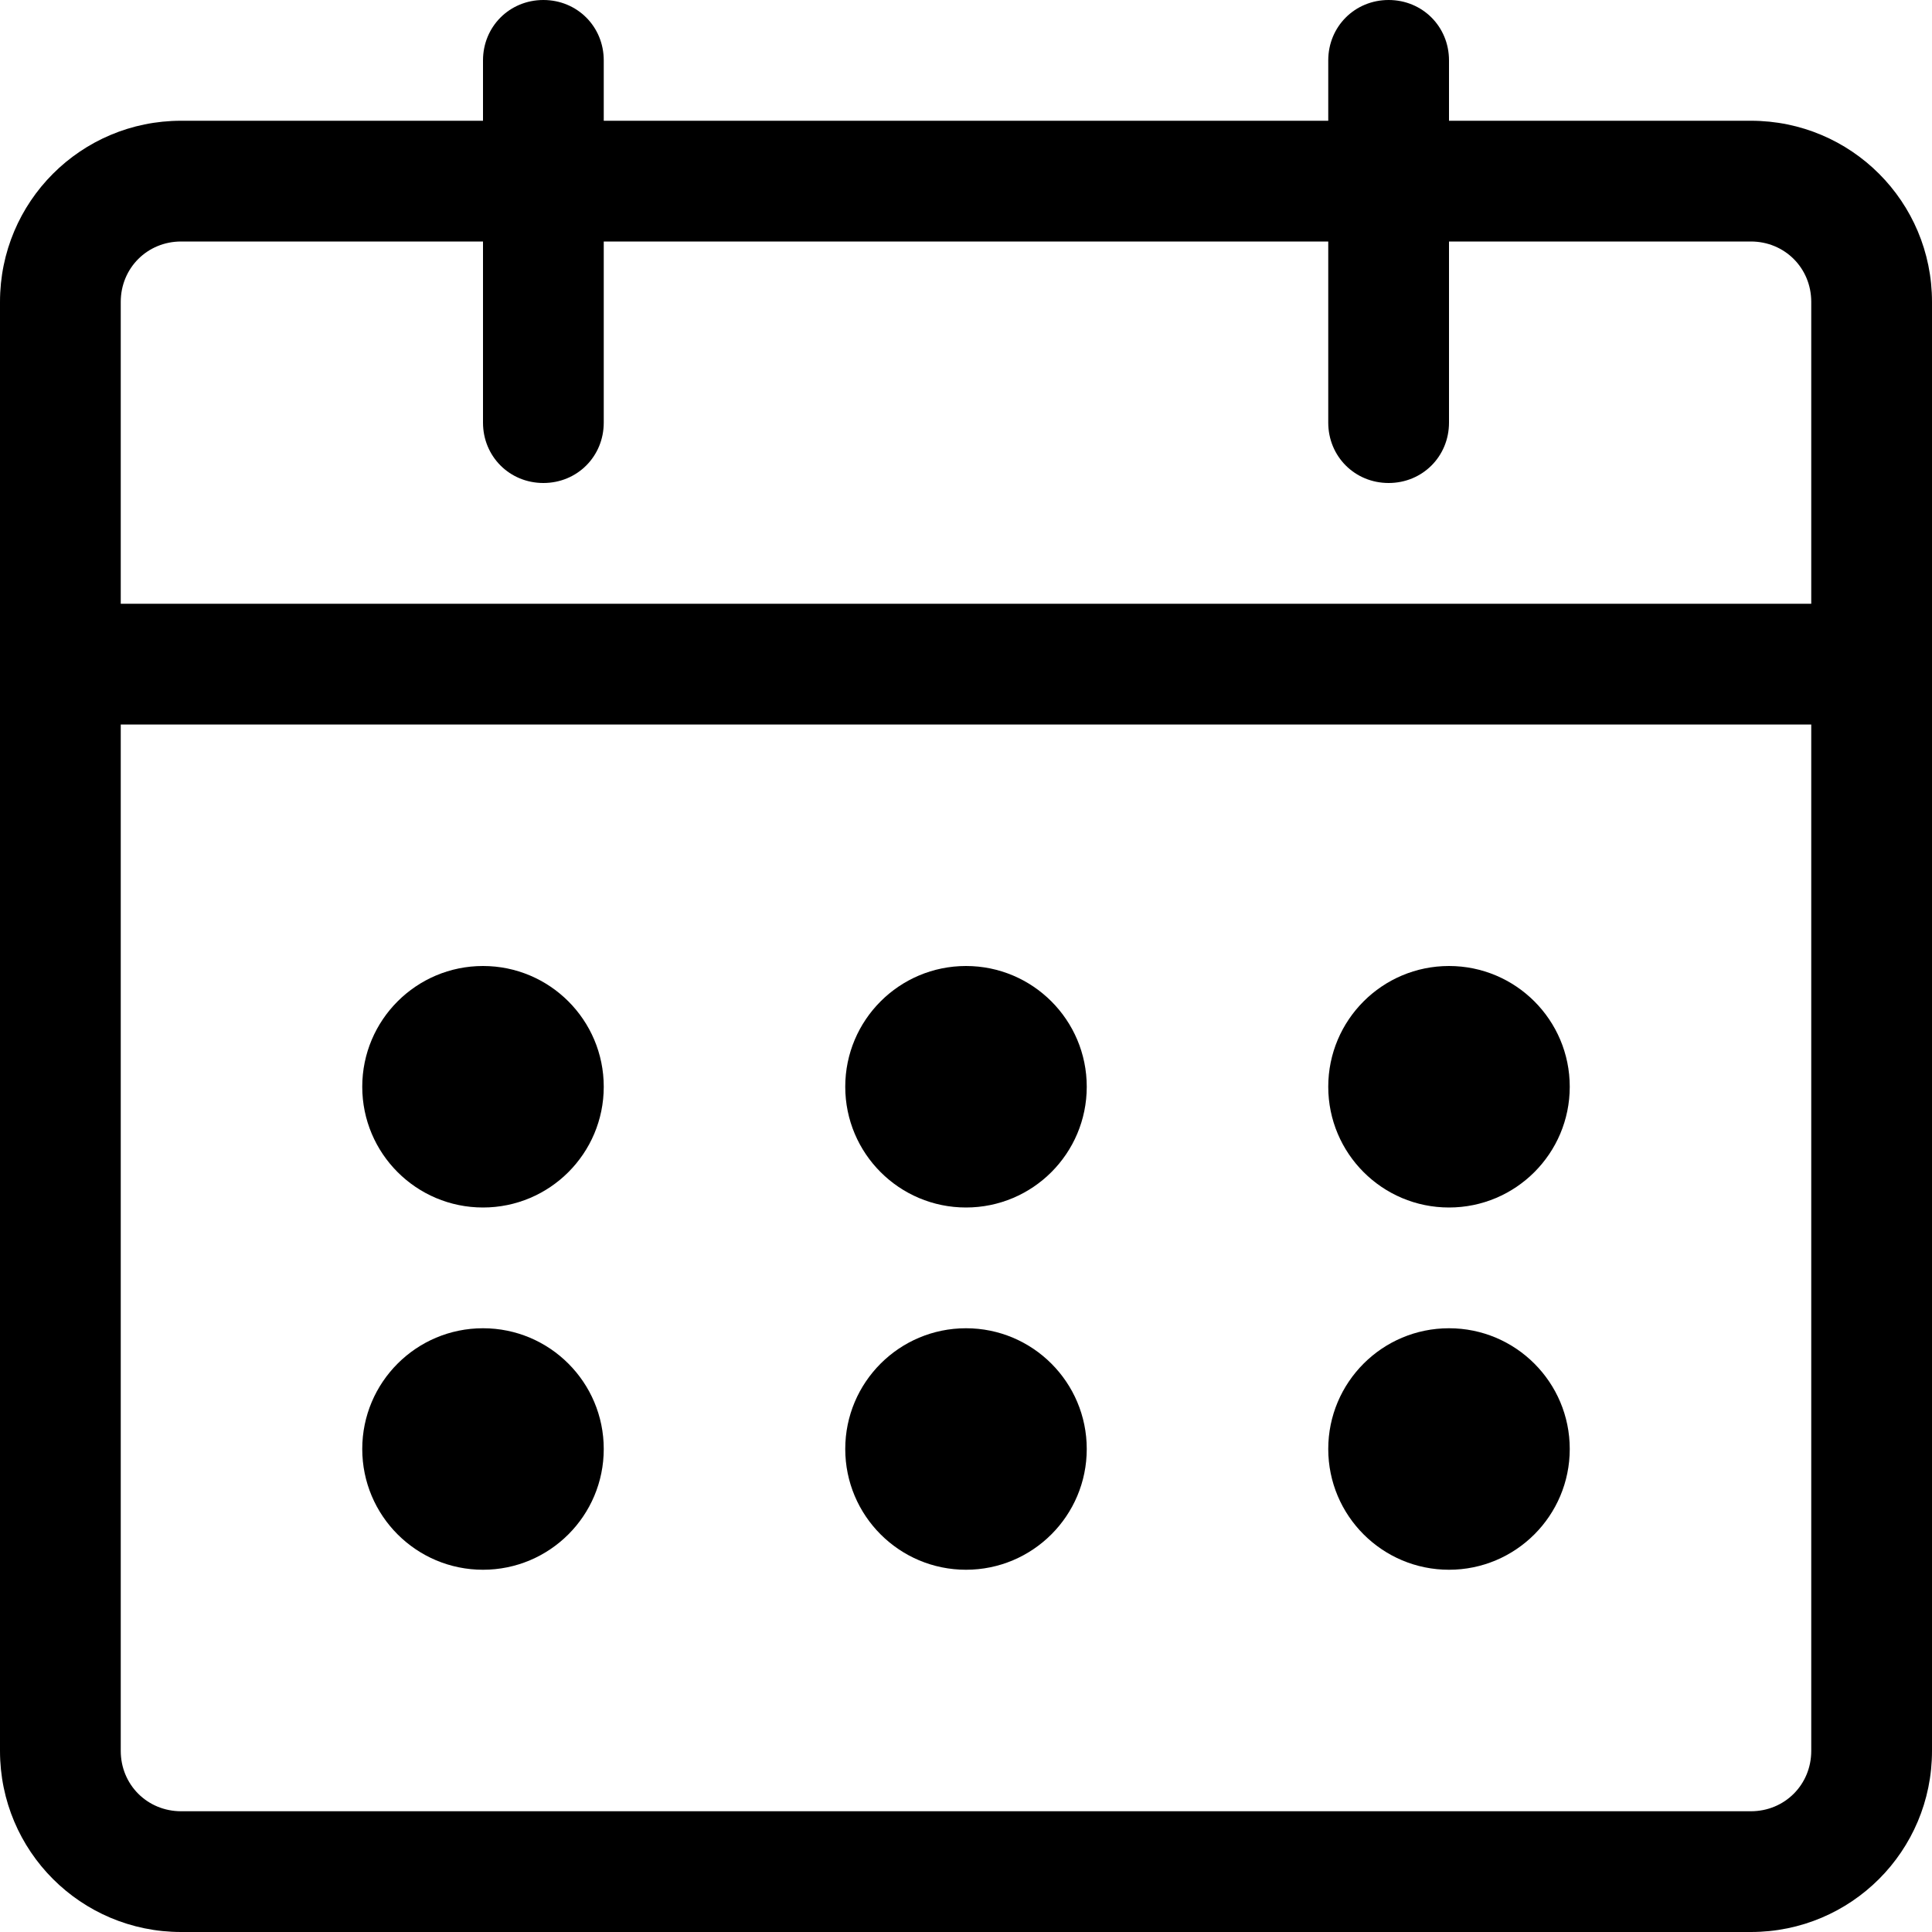 <svg xmlns="http://www.w3.org/2000/svg" viewBox="0 0 16 16"><path d="M14.5,16H1.5c-.83,0-1.5-.67-1.5-1.5V2.5c0-.83,.67-1.5,1.5-1.5H14.5c.83,0,1.5,.67,1.5,1.5V14.5c0,.83-.67,1.5-1.5,1.5ZM1.5,2c-.28,0-.5,.22-.5,.5V14.5c0,.28,.22,.5,.5,.5H14.5c.28,0,.5-.22,.5-.5V2.5c0-.28-.22-.5-.5-.5H1.5Z" fill="currentColor"/><path d="M4.5,4c-.28,0-.5-.22-.5-.5V.5c0-.28,.22-.5,.5-.5s.5,.22,.5,.5V3.5c0,.28-.22,.5-.5,.5Z" fill="currentColor"/><path d="M11.5,4c-.28,0-.5-.22-.5-.5V.5c0-.28,.22-.5,.5-.5s.5,.22,.5,.5V3.5c0,.28-.22,.5-.5,.5Z" fill="currentColor"/><path d="M15.5,6H.5c-.28,0-.5-.22-.5-.5s.22-.5,.5-.5H15.5c.28,0,.5,.22,.5,.5s-.22,.5-.5,.5Z" fill="currentColor"/><circle cx="4" cy="9" r="1" fill="currentColor"/><circle cx="8" cy="9" r="1" fill="currentColor"/><circle cx="12" cy="9" r="1" fill="currentColor"/><circle cx="4" cy="12" r="1" fill="currentColor"/><circle cx="8" cy="12" r="1" fill="currentColor"/><circle cx="12" cy="12" r="1" fill="currentColor"/></svg>
